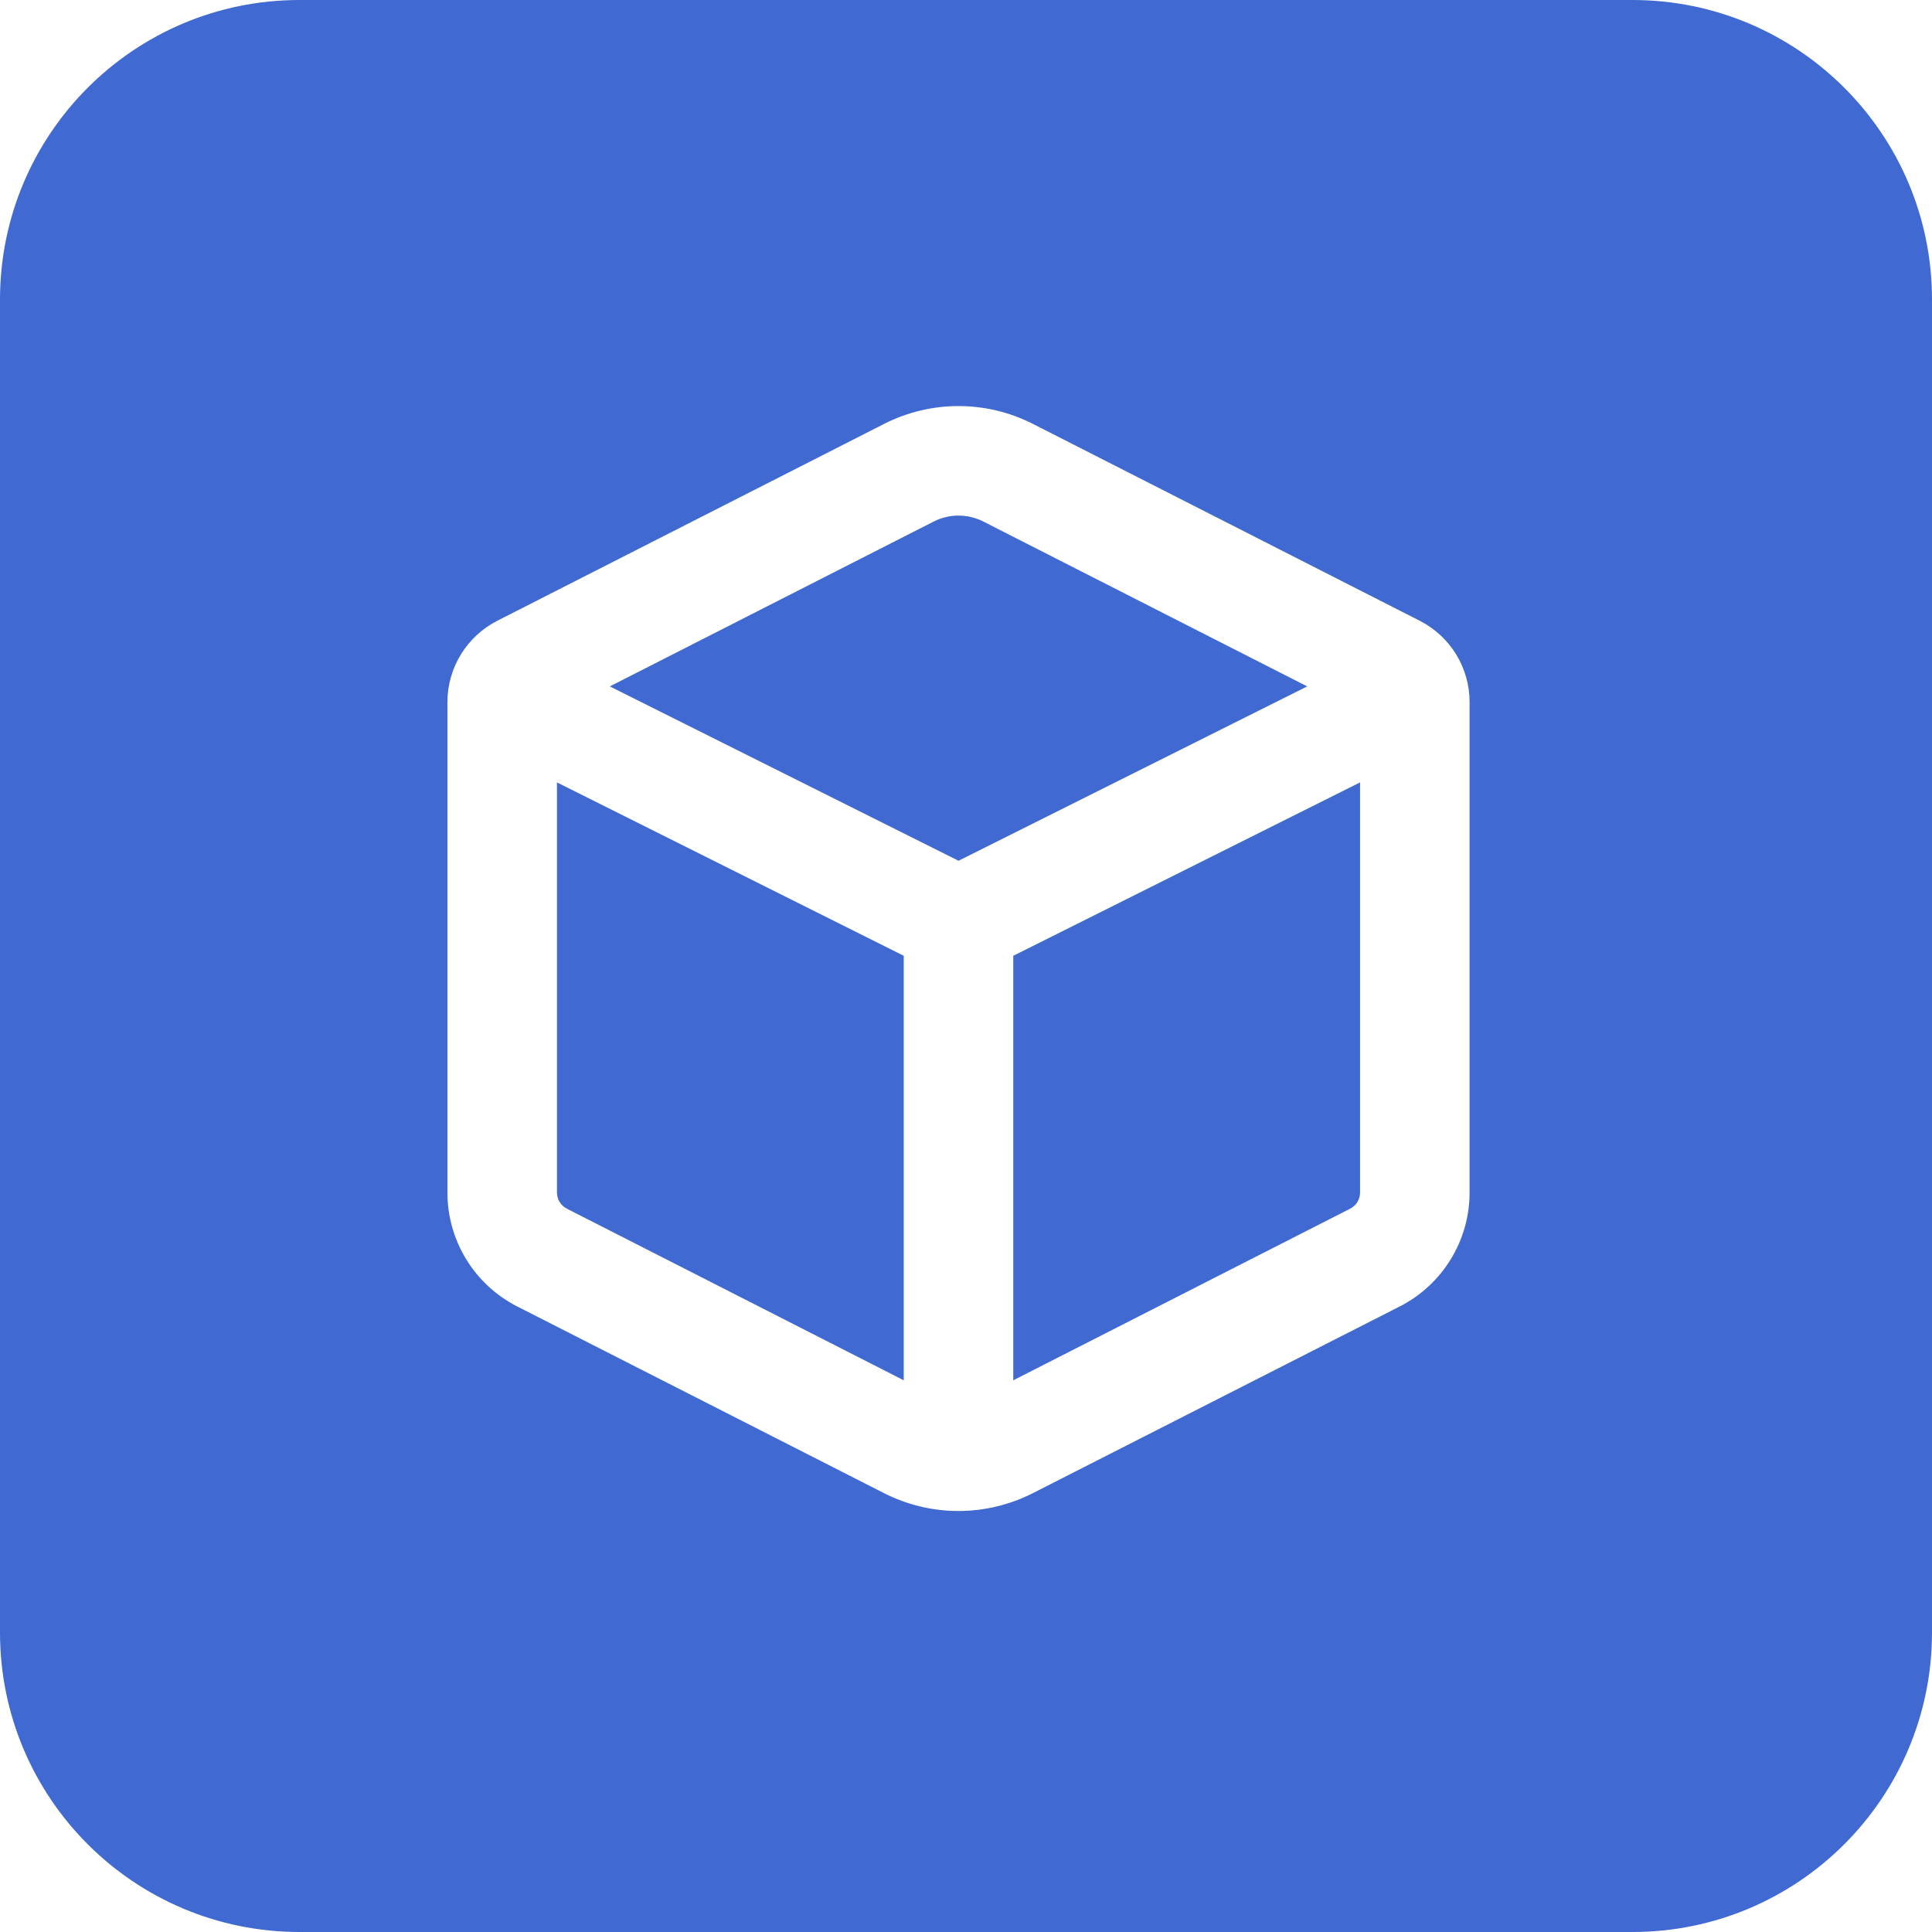 <svg width="129" height="129" viewBox="0 0 129 129" fill="none" xmlns="http://www.w3.org/2000/svg">
<path d="M109 0C120.046 9.98599e-07 129 8.954 129 20V109C129 120.046 120.046 129 109 129H20C8.954 129 0 120.046 0 109V20C9.98664e-07 8.954 8.954 0 20 0H109ZM64 27.113C62.272 27.113 60.568 27.522 59.027 28.306L33.205 41.448C31.163 42.492 29.875 44.588 29.875 46.879V79.624C29.874 81.198 30.308 82.742 31.13 84.084C31.951 85.426 33.129 86.515 34.53 87.23L59.018 99.694C60.559 100.479 62.265 100.889 63.995 100.889C65.725 100.889 67.431 100.479 68.973 99.694L93.465 87.23C96.322 85.772 98.125 82.832 98.125 79.624V46.879C98.125 44.588 96.842 42.492 94.795 41.448L68.973 28.306C67.432 27.522 65.728 27.113 64 27.113ZM60.344 63.819V92.163L37.855 80.707C37.655 80.606 37.487 80.451 37.369 80.26C37.251 80.069 37.188 79.848 37.188 79.624V52.241L60.344 63.819ZM90.812 79.624C90.812 79.848 90.749 80.069 90.631 80.26C90.513 80.451 90.345 80.606 90.144 80.707L67.656 92.163V63.819L90.812 52.241V79.624ZM64 34.426C64.576 34.426 65.144 34.562 65.657 34.823L87.283 45.831L64 57.473L40.717 45.831L62.343 34.823C62.856 34.562 63.424 34.426 64 34.426Z" fill="#4069D1"/>
</svg>
